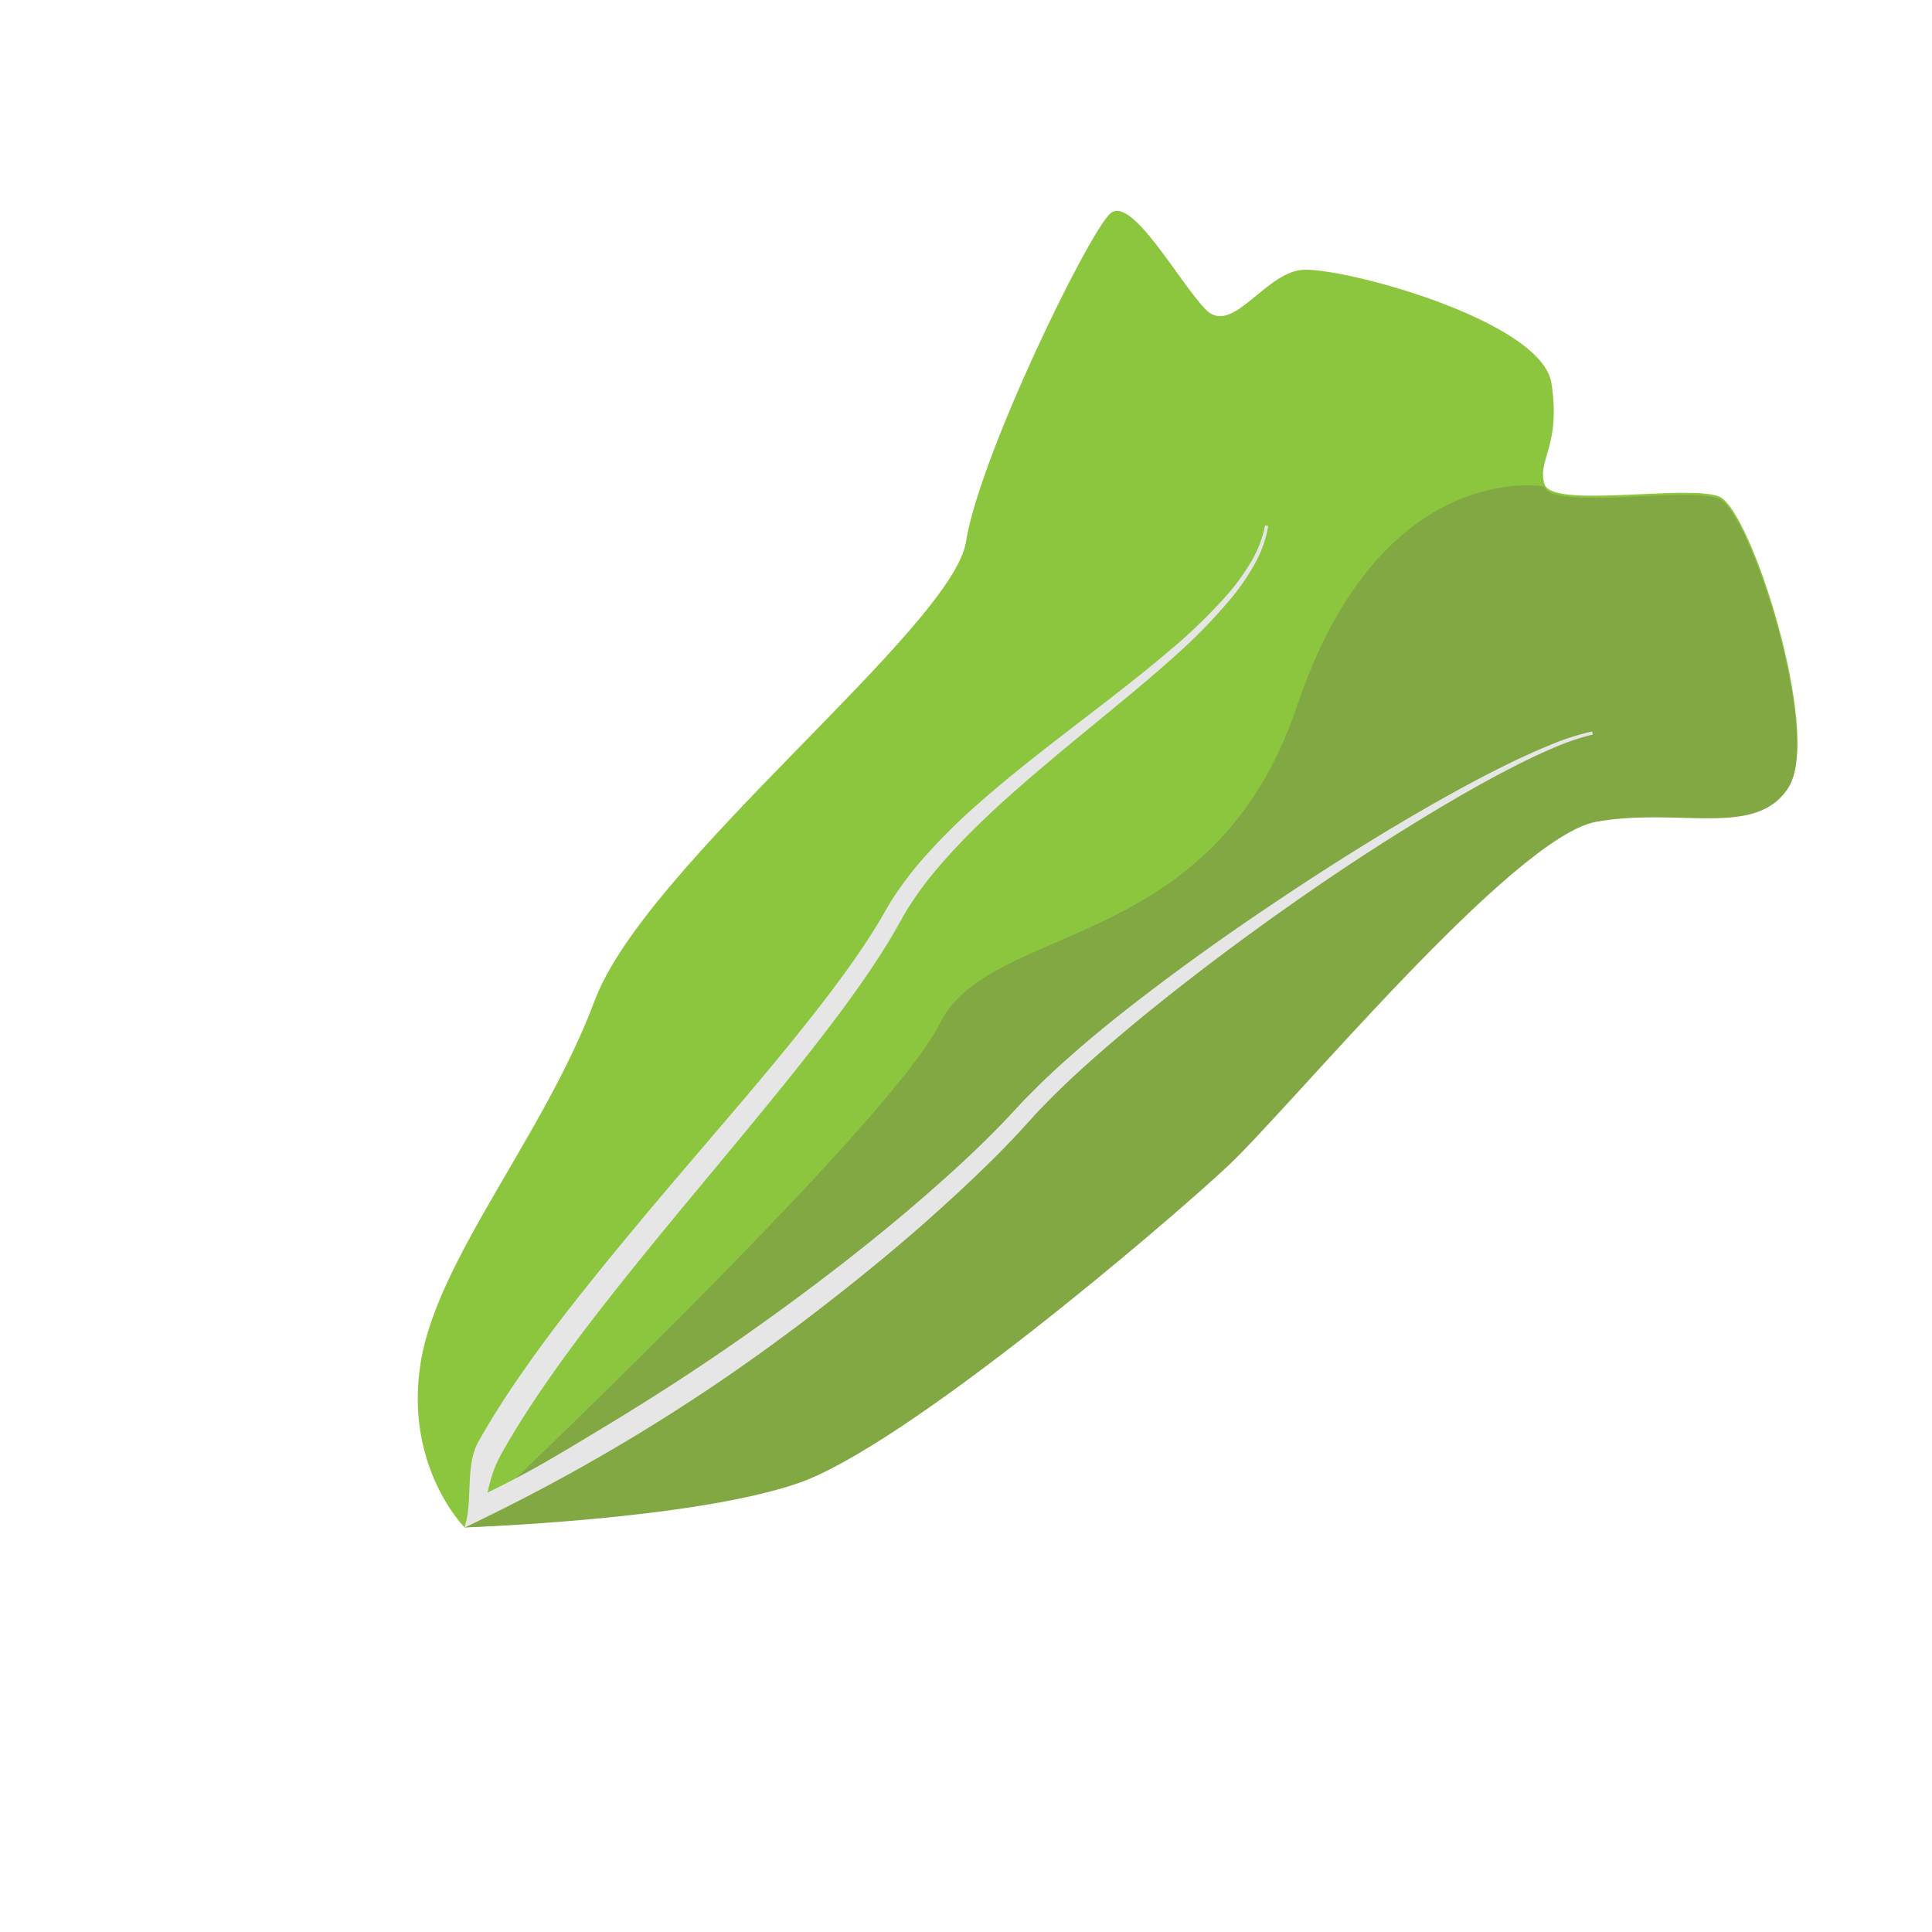 <svg id="Ebene_1" data-name="Ebene 1" xmlns="http://www.w3.org/2000/svg" viewBox="0 0 512 512"><title>Fruit-30</title><path d="M123.11,404.78s60.06-2.51,88.43-12.24,97.29-68.49,113.88-84,75.67-87.36,97.72-91.32,42.41,4.54,51-9.17-10.06-73.3-18.63-76.5-44.1,3.28-46.18-3.2,4.41-10,1.82-26.8-56.55-31.16-66.39-30-18.3,17.51-25.21,10.5S300,51.83,294.34,56.5,259.59,120.8,256,143.56s-84.85,85.5-98.35,121.49S116,333.4,111.5,361,123.11,404.78,123.11,404.78Z" fill="#8cc63f"/><path d="M409.21,128.91c2.08,6.47,37.6,0,46.18,3.2s27.22,62.79,18.63,76.5-28.95,5.21-51,9.17S341.89,293.6,325.3,309.1s-85.51,74.27-113.88,84-88.32,11.68-88.32,11.68S235.5,298.67,249,271.33s72.45-18.08,94.72-84.21S409.21,128.91,409.21,128.91Z" fill="#81a843"/><path d="M125.83,397.17c13.75-6.49,20.8-10.86,33.87-18.74s25.92-16.18,38.43-25,24.73-18,36.55-27.69q8.86-7.27,17.36-14.95c5.64-5.13,11.16-10.41,16.32-16,1.28-1.36,2.61-2.85,4-4.24s2.74-2.77,4.15-4.12c2.81-2.69,5.68-5.29,8.6-7.83,5.83-5.09,11.85-9.92,18-14.62,12.23-9.39,24.83-18.25,37.65-26.76s25.86-16.69,39.24-24.3c6.69-3.8,13.46-7.46,20.39-10.83,3.47-1.67,7-3.28,10.55-4.72a63.6,63.6,0,0,1,11-3.52l.16.82a62.76,62.76,0,0,0-10.8,3.7c-3.51,1.51-7,3.17-10.37,4.91-6.82,3.49-13.49,7.28-20.07,11.21q-19.73,11.82-38.54,25.09c-12.55,8.81-24.84,18-36.75,27.59-5.95,4.81-11.8,9.74-17.48,14.82-2.84,2.55-5.62,5.14-8.32,7.8q-2,2-4,4.05c-1.31,1.37-2.53,2.75-3.86,4.21-5.22,5.77-10.74,11.2-16.38,16.48S244.08,325,238.18,330q-17.7,14.94-36.49,28.47a504.13,504.13,0,0,1-78.58,46.34Z" fill="#e6e6e6"/><path d="M123.11,404.78c2.3-7.16.09-16.31,3.66-22.69s7.53-12.48,11.66-18.42c8.26-11.89,17.27-23.12,26.4-34.21s18.47-21.95,27.76-32.83,18.48-21.81,27.09-33.13c4.29-5.66,8.44-11.43,12.16-17.41.93-1.49,1.82-3,2.69-4.53s1.87-3.2,2.91-4.72a92.18,92.18,0,0,1,6.69-8.73,155.16,155.16,0,0,1,15.4-15.36c5.41-4.78,11-9.3,16.65-13.73,11.29-8.86,22.84-17.31,33.7-26.56a141.77,141.77,0,0,0,15.33-14.83,58.46,58.46,0,0,0,6.24-8.58,30.16,30.16,0,0,0,3.8-9.8l.83.13a31.13,31.13,0,0,1-3.65,10.22,59.71,59.71,0,0,1-6.14,8.93A143.39,143.39,0,0,1,311.19,174c-5.34,4.81-10.87,9.39-16.4,13.95s-11.08,9.08-16.54,13.68c-10.91,9.19-21.64,18.66-30.65,29.46a87.55,87.55,0,0,0-6.21,8.42c-1,1.45-1.82,2.94-2.67,4.45s-1.79,3.18-2.72,4.74c-3.75,6.23-7.89,12.17-12.15,18-8.56,11.6-17.65,22.72-26.77,33.78s-18.34,22-27.31,33.1S152,355.87,144,367.54c-4,5.83-7.82,11.79-11.22,17.92s-3.35,10.76-5.39,17.25Z" fill="#e6e6e6"/></svg>